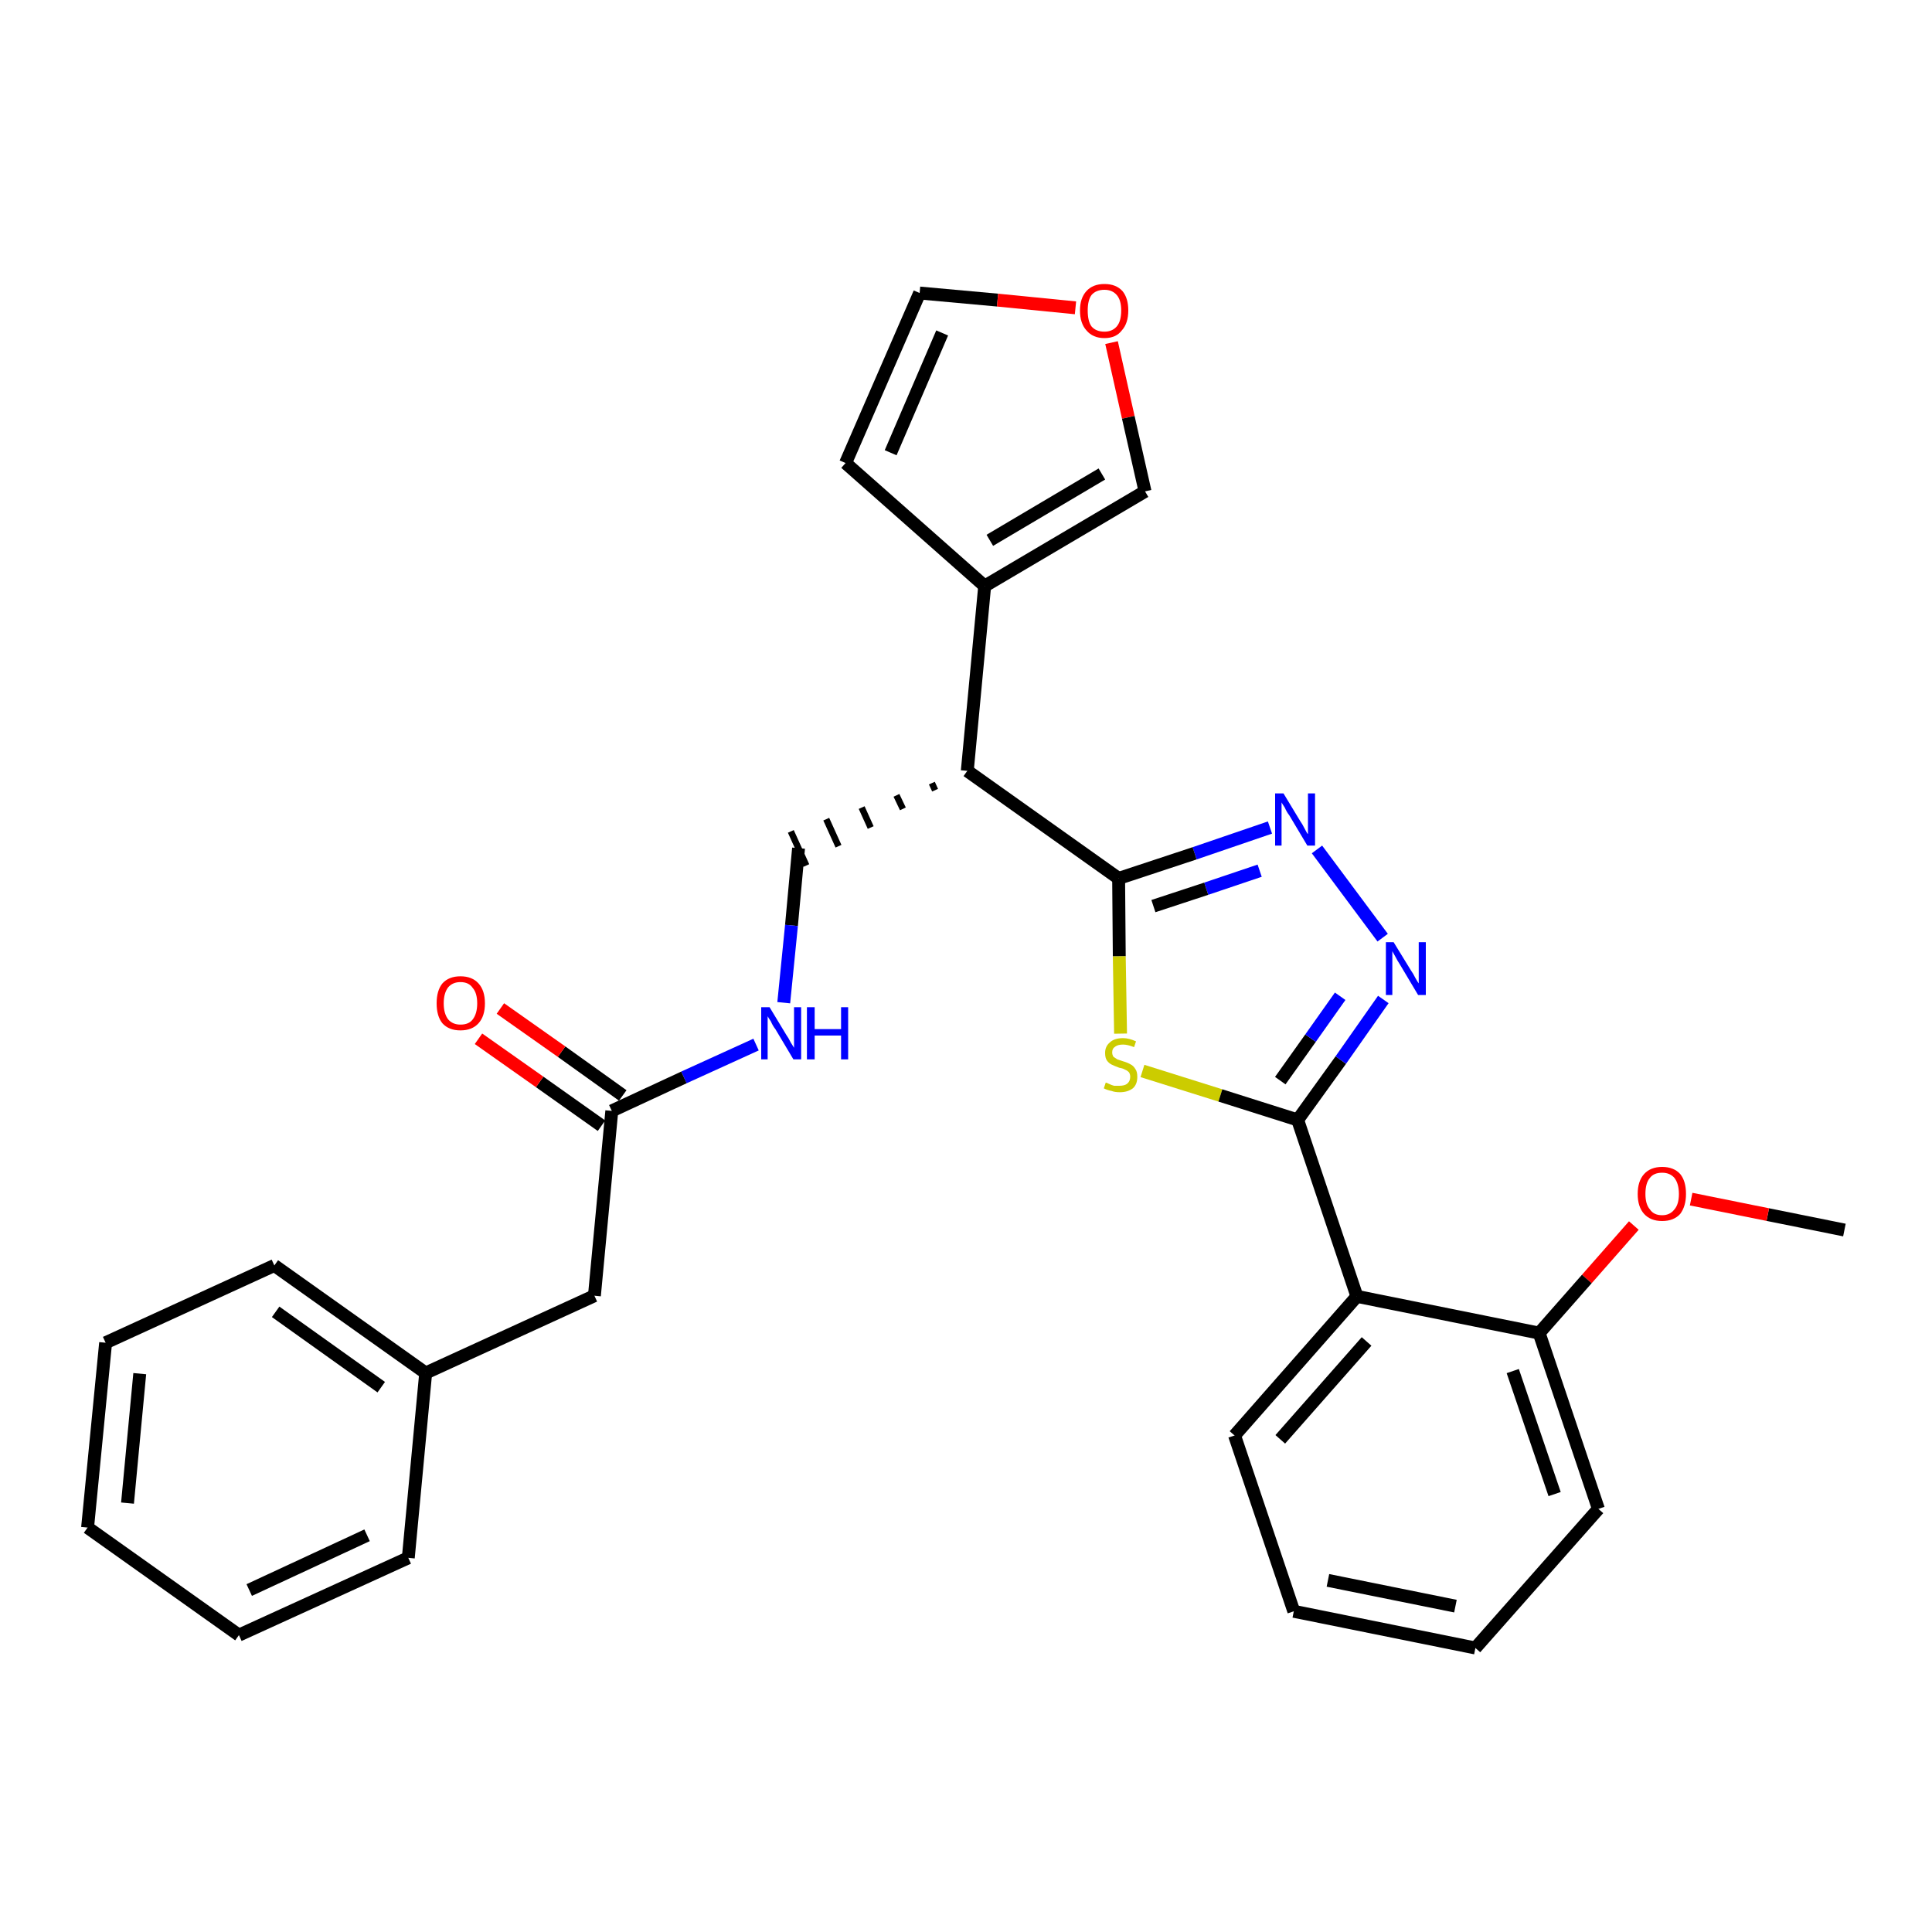 <?xml version='1.0' encoding='iso-8859-1'?>
<svg version='1.1' baseProfile='full'
              xmlns='http://www.w3.org/2000/svg'
                      xmlns:rdkit='http://www.rdkit.org/xml'
                      xmlns:xlink='http://www.w3.org/1999/xlink'
                  xml:space='preserve'
width='300px' height='300px' viewBox='0 0 300 300'>
<!-- END OF HEADER -->
<path class='bond-0 atom-0 atom-1' d='M 286.4,191.0 L 274.5,188.6' style='fill:none;fill-rule:evenodd;stroke:#000000;stroke-width:2.0px;stroke-linecap:butt;stroke-linejoin:miter;stroke-opacity:1' />
<path class='bond-0 atom-0 atom-1' d='M 274.5,188.6 L 262.6,186.2' style='fill:none;fill-rule:evenodd;stroke:#FF0000;stroke-width:2.0px;stroke-linecap:butt;stroke-linejoin:miter;stroke-opacity:1' />
<path class='bond-1 atom-1 atom-2' d='M 253.7,190.3 L 246.4,198.6' style='fill:none;fill-rule:evenodd;stroke:#FF0000;stroke-width:2.0px;stroke-linecap:butt;stroke-linejoin:miter;stroke-opacity:1' />
<path class='bond-1 atom-1 atom-2' d='M 246.4,198.6 L 239.0,207.0' style='fill:none;fill-rule:evenodd;stroke:#000000;stroke-width:2.0px;stroke-linecap:butt;stroke-linejoin:miter;stroke-opacity:1' />
<path class='bond-2 atom-2 atom-3' d='M 239.0,207.0 L 248.2,234.3' style='fill:none;fill-rule:evenodd;stroke:#000000;stroke-width:2.0px;stroke-linecap:butt;stroke-linejoin:miter;stroke-opacity:1' />
<path class='bond-2 atom-2 atom-3' d='M 234.9,212.9 L 241.4,232.0' style='fill:none;fill-rule:evenodd;stroke:#000000;stroke-width:2.0px;stroke-linecap:butt;stroke-linejoin:miter;stroke-opacity:1' />
<path class='bond-29 atom-7 atom-2' d='M 210.7,201.3 L 239.0,207.0' style='fill:none;fill-rule:evenodd;stroke:#000000;stroke-width:2.0px;stroke-linecap:butt;stroke-linejoin:miter;stroke-opacity:1' />
<path class='bond-3 atom-3 atom-4' d='M 248.2,234.3 L 229.1,255.9' style='fill:none;fill-rule:evenodd;stroke:#000000;stroke-width:2.0px;stroke-linecap:butt;stroke-linejoin:miter;stroke-opacity:1' />
<path class='bond-4 atom-4 atom-5' d='M 229.1,255.9 L 200.9,250.2' style='fill:none;fill-rule:evenodd;stroke:#000000;stroke-width:2.0px;stroke-linecap:butt;stroke-linejoin:miter;stroke-opacity:1' />
<path class='bond-4 atom-4 atom-5' d='M 226.0,249.4 L 206.2,245.4' style='fill:none;fill-rule:evenodd;stroke:#000000;stroke-width:2.0px;stroke-linecap:butt;stroke-linejoin:miter;stroke-opacity:1' />
<path class='bond-5 atom-5 atom-6' d='M 200.9,250.2 L 191.7,222.9' style='fill:none;fill-rule:evenodd;stroke:#000000;stroke-width:2.0px;stroke-linecap:butt;stroke-linejoin:miter;stroke-opacity:1' />
<path class='bond-6 atom-6 atom-7' d='M 191.7,222.9 L 210.7,201.3' style='fill:none;fill-rule:evenodd;stroke:#000000;stroke-width:2.0px;stroke-linecap:butt;stroke-linejoin:miter;stroke-opacity:1' />
<path class='bond-6 atom-6 atom-7' d='M 198.8,223.5 L 212.2,208.3' style='fill:none;fill-rule:evenodd;stroke:#000000;stroke-width:2.0px;stroke-linecap:butt;stroke-linejoin:miter;stroke-opacity:1' />
<path class='bond-7 atom-7 atom-8' d='M 210.7,201.3 L 201.5,173.9' style='fill:none;fill-rule:evenodd;stroke:#000000;stroke-width:2.0px;stroke-linecap:butt;stroke-linejoin:miter;stroke-opacity:1' />
<path class='bond-8 atom-8 atom-9' d='M 201.5,173.9 L 208.2,164.6' style='fill:none;fill-rule:evenodd;stroke:#000000;stroke-width:2.0px;stroke-linecap:butt;stroke-linejoin:miter;stroke-opacity:1' />
<path class='bond-8 atom-8 atom-9' d='M 208.2,164.6 L 214.8,155.2' style='fill:none;fill-rule:evenodd;stroke:#0000FF;stroke-width:2.0px;stroke-linecap:butt;stroke-linejoin:miter;stroke-opacity:1' />
<path class='bond-8 atom-8 atom-9' d='M 198.8,167.8 L 203.5,161.2' style='fill:none;fill-rule:evenodd;stroke:#000000;stroke-width:2.0px;stroke-linecap:butt;stroke-linejoin:miter;stroke-opacity:1' />
<path class='bond-8 atom-8 atom-9' d='M 203.5,161.2 L 208.1,154.7' style='fill:none;fill-rule:evenodd;stroke:#0000FF;stroke-width:2.0px;stroke-linecap:butt;stroke-linejoin:miter;stroke-opacity:1' />
<path class='bond-30 atom-29 atom-8' d='M 177.4,166.3 L 189.5,170.1' style='fill:none;fill-rule:evenodd;stroke:#CCCC00;stroke-width:2.0px;stroke-linecap:butt;stroke-linejoin:miter;stroke-opacity:1' />
<path class='bond-30 atom-29 atom-8' d='M 189.5,170.1 L 201.5,173.9' style='fill:none;fill-rule:evenodd;stroke:#000000;stroke-width:2.0px;stroke-linecap:butt;stroke-linejoin:miter;stroke-opacity:1' />
<path class='bond-9 atom-9 atom-10' d='M 214.7,145.6 L 204.5,131.9' style='fill:none;fill-rule:evenodd;stroke:#0000FF;stroke-width:2.0px;stroke-linecap:butt;stroke-linejoin:miter;stroke-opacity:1' />
<path class='bond-10 atom-10 atom-11' d='M 197.2,128.5 L 185.5,132.5' style='fill:none;fill-rule:evenodd;stroke:#0000FF;stroke-width:2.0px;stroke-linecap:butt;stroke-linejoin:miter;stroke-opacity:1' />
<path class='bond-10 atom-10 atom-11' d='M 185.5,132.5 L 173.7,136.4' style='fill:none;fill-rule:evenodd;stroke:#000000;stroke-width:2.0px;stroke-linecap:butt;stroke-linejoin:miter;stroke-opacity:1' />
<path class='bond-10 atom-10 atom-11' d='M 195.6,135.2 L 187.3,138.0' style='fill:none;fill-rule:evenodd;stroke:#0000FF;stroke-width:2.0px;stroke-linecap:butt;stroke-linejoin:miter;stroke-opacity:1' />
<path class='bond-10 atom-10 atom-11' d='M 187.3,138.0 L 179.1,140.7' style='fill:none;fill-rule:evenodd;stroke:#000000;stroke-width:2.0px;stroke-linecap:butt;stroke-linejoin:miter;stroke-opacity:1' />
<path class='bond-11 atom-11 atom-12' d='M 173.7,136.4 L 150.2,119.7' style='fill:none;fill-rule:evenodd;stroke:#000000;stroke-width:2.0px;stroke-linecap:butt;stroke-linejoin:miter;stroke-opacity:1' />
<path class='bond-28 atom-11 atom-29' d='M 173.7,136.4 L 173.8,148.5' style='fill:none;fill-rule:evenodd;stroke:#000000;stroke-width:2.0px;stroke-linecap:butt;stroke-linejoin:miter;stroke-opacity:1' />
<path class='bond-28 atom-11 atom-29' d='M 173.8,148.5 L 174.0,160.5' style='fill:none;fill-rule:evenodd;stroke:#CCCC00;stroke-width:2.0px;stroke-linecap:butt;stroke-linejoin:miter;stroke-opacity:1' />
<path class='bond-12 atom-12 atom-13' d='M 144.7,121.6 L 145.2,122.7' style='fill:none;fill-rule:evenodd;stroke:#000000;stroke-width:1.0px;stroke-linecap:butt;stroke-linejoin:miter;stroke-opacity:1' />
<path class='bond-12 atom-12 atom-13' d='M 139.2,123.5 L 140.2,125.6' style='fill:none;fill-rule:evenodd;stroke:#000000;stroke-width:1.0px;stroke-linecap:butt;stroke-linejoin:miter;stroke-opacity:1' />
<path class='bond-12 atom-12 atom-13' d='M 133.8,125.4 L 135.2,128.5' style='fill:none;fill-rule:evenodd;stroke:#000000;stroke-width:1.0px;stroke-linecap:butt;stroke-linejoin:miter;stroke-opacity:1' />
<path class='bond-12 atom-12 atom-13' d='M 128.3,127.2 L 130.2,131.4' style='fill:none;fill-rule:evenodd;stroke:#000000;stroke-width:1.0px;stroke-linecap:butt;stroke-linejoin:miter;stroke-opacity:1' />
<path class='bond-12 atom-12 atom-13' d='M 122.8,129.1 L 125.2,134.4' style='fill:none;fill-rule:evenodd;stroke:#000000;stroke-width:1.0px;stroke-linecap:butt;stroke-linejoin:miter;stroke-opacity:1' />
<path class='bond-23 atom-12 atom-24' d='M 150.2,119.7 L 152.9,91.0' style='fill:none;fill-rule:evenodd;stroke:#000000;stroke-width:2.0px;stroke-linecap:butt;stroke-linejoin:miter;stroke-opacity:1' />
<path class='bond-13 atom-13 atom-14' d='M 124.0,131.7 L 122.9,143.7' style='fill:none;fill-rule:evenodd;stroke:#000000;stroke-width:2.0px;stroke-linecap:butt;stroke-linejoin:miter;stroke-opacity:1' />
<path class='bond-13 atom-13 atom-14' d='M 122.9,143.7 L 121.7,155.7' style='fill:none;fill-rule:evenodd;stroke:#0000FF;stroke-width:2.0px;stroke-linecap:butt;stroke-linejoin:miter;stroke-opacity:1' />
<path class='bond-14 atom-14 atom-15' d='M 117.4,162.2 L 106.2,167.3' style='fill:none;fill-rule:evenodd;stroke:#0000FF;stroke-width:2.0px;stroke-linecap:butt;stroke-linejoin:miter;stroke-opacity:1' />
<path class='bond-14 atom-14 atom-15' d='M 106.2,167.3 L 95.0,172.5' style='fill:none;fill-rule:evenodd;stroke:#000000;stroke-width:2.0px;stroke-linecap:butt;stroke-linejoin:miter;stroke-opacity:1' />
<path class='bond-15 atom-15 atom-16' d='M 96.7,170.1 L 87.2,163.3' style='fill:none;fill-rule:evenodd;stroke:#000000;stroke-width:2.0px;stroke-linecap:butt;stroke-linejoin:miter;stroke-opacity:1' />
<path class='bond-15 atom-15 atom-16' d='M 87.2,163.3 L 77.7,156.6' style='fill:none;fill-rule:evenodd;stroke:#FF0000;stroke-width:2.0px;stroke-linecap:butt;stroke-linejoin:miter;stroke-opacity:1' />
<path class='bond-15 atom-15 atom-16' d='M 93.4,174.8 L 83.8,168.0' style='fill:none;fill-rule:evenodd;stroke:#000000;stroke-width:2.0px;stroke-linecap:butt;stroke-linejoin:miter;stroke-opacity:1' />
<path class='bond-15 atom-15 atom-16' d='M 83.8,168.0 L 74.3,161.3' style='fill:none;fill-rule:evenodd;stroke:#FF0000;stroke-width:2.0px;stroke-linecap:butt;stroke-linejoin:miter;stroke-opacity:1' />
<path class='bond-16 atom-15 atom-17' d='M 95.0,172.5 L 92.3,201.2' style='fill:none;fill-rule:evenodd;stroke:#000000;stroke-width:2.0px;stroke-linecap:butt;stroke-linejoin:miter;stroke-opacity:1' />
<path class='bond-17 atom-17 atom-18' d='M 92.3,201.2 L 66.1,213.2' style='fill:none;fill-rule:evenodd;stroke:#000000;stroke-width:2.0px;stroke-linecap:butt;stroke-linejoin:miter;stroke-opacity:1' />
<path class='bond-18 atom-18 atom-19' d='M 66.1,213.2 L 42.6,196.5' style='fill:none;fill-rule:evenodd;stroke:#000000;stroke-width:2.0px;stroke-linecap:butt;stroke-linejoin:miter;stroke-opacity:1' />
<path class='bond-18 atom-18 atom-19' d='M 59.2,215.4 L 42.8,203.7' style='fill:none;fill-rule:evenodd;stroke:#000000;stroke-width:2.0px;stroke-linecap:butt;stroke-linejoin:miter;stroke-opacity:1' />
<path class='bond-31 atom-23 atom-18' d='M 63.4,241.9 L 66.1,213.2' style='fill:none;fill-rule:evenodd;stroke:#000000;stroke-width:2.0px;stroke-linecap:butt;stroke-linejoin:miter;stroke-opacity:1' />
<path class='bond-19 atom-19 atom-20' d='M 42.6,196.5 L 16.4,208.5' style='fill:none;fill-rule:evenodd;stroke:#000000;stroke-width:2.0px;stroke-linecap:butt;stroke-linejoin:miter;stroke-opacity:1' />
<path class='bond-20 atom-20 atom-21' d='M 16.4,208.5 L 13.6,237.2' style='fill:none;fill-rule:evenodd;stroke:#000000;stroke-width:2.0px;stroke-linecap:butt;stroke-linejoin:miter;stroke-opacity:1' />
<path class='bond-20 atom-20 atom-21' d='M 21.7,213.3 L 19.8,233.4' style='fill:none;fill-rule:evenodd;stroke:#000000;stroke-width:2.0px;stroke-linecap:butt;stroke-linejoin:miter;stroke-opacity:1' />
<path class='bond-21 atom-21 atom-22' d='M 13.6,237.2 L 37.1,253.9' style='fill:none;fill-rule:evenodd;stroke:#000000;stroke-width:2.0px;stroke-linecap:butt;stroke-linejoin:miter;stroke-opacity:1' />
<path class='bond-22 atom-22 atom-23' d='M 37.1,253.9 L 63.4,241.9' style='fill:none;fill-rule:evenodd;stroke:#000000;stroke-width:2.0px;stroke-linecap:butt;stroke-linejoin:miter;stroke-opacity:1' />
<path class='bond-22 atom-22 atom-23' d='M 38.7,246.9 L 57.0,238.4' style='fill:none;fill-rule:evenodd;stroke:#000000;stroke-width:2.0px;stroke-linecap:butt;stroke-linejoin:miter;stroke-opacity:1' />
<path class='bond-24 atom-24 atom-25' d='M 152.9,91.0 L 131.3,71.9' style='fill:none;fill-rule:evenodd;stroke:#000000;stroke-width:2.0px;stroke-linecap:butt;stroke-linejoin:miter;stroke-opacity:1' />
<path class='bond-32 atom-28 atom-24' d='M 177.8,76.3 L 152.9,91.0' style='fill:none;fill-rule:evenodd;stroke:#000000;stroke-width:2.0px;stroke-linecap:butt;stroke-linejoin:miter;stroke-opacity:1' />
<path class='bond-32 atom-28 atom-24' d='M 171.1,73.6 L 153.7,83.9' style='fill:none;fill-rule:evenodd;stroke:#000000;stroke-width:2.0px;stroke-linecap:butt;stroke-linejoin:miter;stroke-opacity:1' />
<path class='bond-25 atom-25 atom-26' d='M 131.3,71.9 L 142.8,45.5' style='fill:none;fill-rule:evenodd;stroke:#000000;stroke-width:2.0px;stroke-linecap:butt;stroke-linejoin:miter;stroke-opacity:1' />
<path class='bond-25 atom-25 atom-26' d='M 138.3,70.3 L 146.3,51.7' style='fill:none;fill-rule:evenodd;stroke:#000000;stroke-width:2.0px;stroke-linecap:butt;stroke-linejoin:miter;stroke-opacity:1' />
<path class='bond-26 atom-26 atom-27' d='M 142.8,45.5 L 154.9,46.6' style='fill:none;fill-rule:evenodd;stroke:#000000;stroke-width:2.0px;stroke-linecap:butt;stroke-linejoin:miter;stroke-opacity:1' />
<path class='bond-26 atom-26 atom-27' d='M 154.9,46.6 L 167.0,47.8' style='fill:none;fill-rule:evenodd;stroke:#FF0000;stroke-width:2.0px;stroke-linecap:butt;stroke-linejoin:miter;stroke-opacity:1' />
<path class='bond-27 atom-27 atom-28' d='M 172.6,53.2 L 175.2,64.8' style='fill:none;fill-rule:evenodd;stroke:#FF0000;stroke-width:2.0px;stroke-linecap:butt;stroke-linejoin:miter;stroke-opacity:1' />
<path class='bond-27 atom-27 atom-28' d='M 175.2,64.8 L 177.8,76.3' style='fill:none;fill-rule:evenodd;stroke:#000000;stroke-width:2.0px;stroke-linecap:butt;stroke-linejoin:miter;stroke-opacity:1' />
<path  class='atom-1' d='M 254.3 185.4
Q 254.3 183.4, 255.3 182.3
Q 256.3 181.2, 258.1 181.2
Q 259.9 181.2, 260.9 182.3
Q 261.8 183.4, 261.8 185.4
Q 261.8 187.3, 260.9 188.5
Q 259.9 189.6, 258.1 189.6
Q 256.3 189.6, 255.3 188.5
Q 254.3 187.4, 254.3 185.4
M 258.1 188.7
Q 259.3 188.7, 260.0 187.8
Q 260.7 187.0, 260.7 185.4
Q 260.7 183.8, 260.0 182.9
Q 259.3 182.1, 258.1 182.1
Q 256.8 182.1, 256.2 182.9
Q 255.5 183.7, 255.5 185.4
Q 255.5 187.0, 256.2 187.8
Q 256.8 188.7, 258.1 188.7
' fill='#FF0000'/>
<path  class='atom-9' d='M 216.4 146.3
L 219.1 150.7
Q 219.4 151.1, 219.8 151.9
Q 220.2 152.6, 220.3 152.7
L 220.3 146.3
L 221.4 146.3
L 221.4 154.5
L 220.2 154.5
L 217.4 149.8
Q 217.0 149.2, 216.7 148.6
Q 216.3 147.9, 216.2 147.7
L 216.2 154.5
L 215.2 154.5
L 215.2 146.3
L 216.4 146.3
' fill='#0000FF'/>
<path  class='atom-10' d='M 199.3 123.2
L 201.9 127.5
Q 202.2 127.9, 202.6 128.7
Q 203.0 129.5, 203.1 129.5
L 203.1 123.2
L 204.2 123.2
L 204.2 131.3
L 203.0 131.3
L 200.2 126.6
Q 199.8 126.1, 199.5 125.4
Q 199.1 124.8, 199.0 124.6
L 199.0 131.3
L 198.0 131.3
L 198.0 123.2
L 199.3 123.2
' fill='#0000FF'/>
<path  class='atom-14' d='M 119.5 156.4
L 122.1 160.7
Q 122.4 161.1, 122.8 161.9
Q 123.3 162.7, 123.3 162.7
L 123.3 156.4
L 124.4 156.4
L 124.4 164.5
L 123.2 164.5
L 120.4 159.8
Q 120.0 159.3, 119.7 158.6
Q 119.3 158.0, 119.2 157.8
L 119.2 164.5
L 118.2 164.5
L 118.2 156.4
L 119.5 156.4
' fill='#0000FF'/>
<path  class='atom-14' d='M 125.3 156.4
L 126.5 156.4
L 126.5 159.8
L 130.6 159.8
L 130.6 156.4
L 131.7 156.4
L 131.7 164.5
L 130.6 164.5
L 130.6 160.8
L 126.5 160.8
L 126.5 164.5
L 125.3 164.5
L 125.3 156.4
' fill='#0000FF'/>
<path  class='atom-16' d='M 67.8 155.8
Q 67.8 153.8, 68.7 152.7
Q 69.7 151.6, 71.5 151.6
Q 73.3 151.6, 74.3 152.7
Q 75.3 153.8, 75.3 155.8
Q 75.3 157.8, 74.3 158.9
Q 73.3 160.0, 71.5 160.0
Q 69.7 160.0, 68.7 158.9
Q 67.8 157.8, 67.8 155.8
M 71.5 159.1
Q 72.8 159.1, 73.4 158.3
Q 74.1 157.4, 74.1 155.8
Q 74.1 154.2, 73.4 153.4
Q 72.8 152.5, 71.5 152.5
Q 70.3 152.5, 69.6 153.3
Q 68.9 154.2, 68.9 155.8
Q 68.9 157.4, 69.6 158.3
Q 70.3 159.1, 71.5 159.1
' fill='#FF0000'/>
<path  class='atom-27' d='M 167.7 48.2
Q 167.7 46.3, 168.7 45.2
Q 169.7 44.1, 171.5 44.1
Q 173.3 44.1, 174.3 45.2
Q 175.2 46.3, 175.2 48.2
Q 175.2 50.2, 174.2 51.3
Q 173.3 52.5, 171.5 52.5
Q 169.7 52.5, 168.7 51.3
Q 167.7 50.2, 167.7 48.2
M 171.5 51.5
Q 172.7 51.5, 173.4 50.7
Q 174.1 49.9, 174.1 48.2
Q 174.1 46.6, 173.4 45.8
Q 172.7 45.0, 171.5 45.0
Q 170.2 45.0, 169.5 45.8
Q 168.9 46.6, 168.9 48.2
Q 168.9 49.9, 169.5 50.7
Q 170.2 51.5, 171.5 51.5
' fill='#FF0000'/>
<path  class='atom-29' d='M 171.7 168.1
Q 171.8 168.1, 172.2 168.3
Q 172.6 168.5, 173.0 168.6
Q 173.4 168.6, 173.8 168.6
Q 174.6 168.6, 175.0 168.3
Q 175.5 167.9, 175.5 167.2
Q 175.5 166.8, 175.3 166.5
Q 175.0 166.2, 174.7 166.1
Q 174.4 165.9, 173.8 165.8
Q 173.0 165.5, 172.6 165.3
Q 172.2 165.1, 171.9 164.7
Q 171.6 164.3, 171.6 163.5
Q 171.6 162.5, 172.3 161.9
Q 173.0 161.2, 174.4 161.2
Q 175.3 161.2, 176.4 161.7
L 176.1 162.6
Q 175.1 162.2, 174.4 162.2
Q 173.6 162.2, 173.2 162.5
Q 172.7 162.8, 172.7 163.4
Q 172.7 163.8, 172.9 164.1
Q 173.2 164.3, 173.5 164.5
Q 173.8 164.6, 174.4 164.8
Q 175.1 165.0, 175.6 165.3
Q 176.0 165.5, 176.3 166.0
Q 176.6 166.4, 176.6 167.2
Q 176.6 168.4, 175.9 169.0
Q 175.1 169.6, 173.9 169.6
Q 173.1 169.6, 172.6 169.4
Q 172.0 169.3, 171.4 169.0
L 171.7 168.1
' fill='#CCCC00'/>
</svg>
